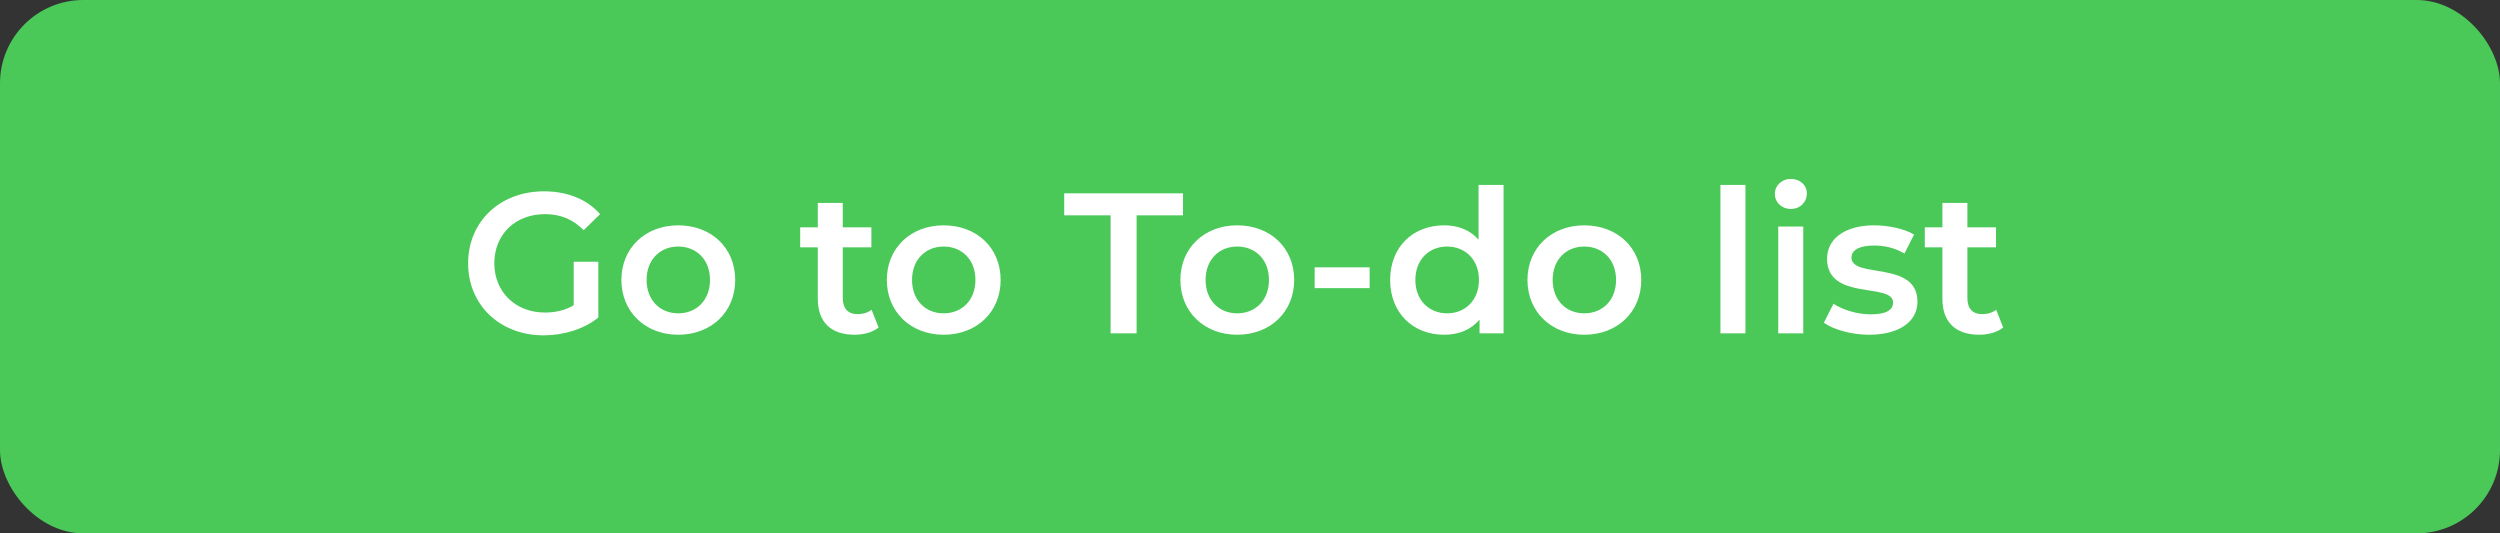 <svg width="300" height="64" viewBox="0 0 300 64" fill="none" xmlns="http://www.w3.org/2000/svg">
<rect x="0" y="0" width="300" height="64" fill="#333333" stroke="none"/>
<rect width="300" height="64" rx="10" fill="#4AC959"/>
<path d="M68.845 36.64C67.765 37.264 66.589 37.504 65.389 37.504C61.837 37.504 59.317 35.008 59.317 31.6C59.317 28.12 61.837 25.696 65.413 25.696C67.213 25.696 68.725 26.296 70.045 27.616L72.013 25.696C70.429 23.896 68.077 22.96 65.269 22.96C60.013 22.96 56.173 26.584 56.173 31.6C56.173 36.616 60.013 40.24 65.221 40.24C67.597 40.24 70.045 39.52 71.797 38.104V31.408H68.845V36.64ZM81.384 40.168C85.368 40.168 88.224 37.432 88.224 33.592C88.224 29.752 85.368 27.04 81.384 27.04C77.448 27.04 74.568 29.752 74.568 33.592C74.568 37.432 77.448 40.168 81.384 40.168ZM81.384 37.6C79.224 37.6 77.592 36.04 77.592 33.592C77.592 31.144 79.224 29.584 81.384 29.584C83.568 29.584 85.2 31.144 85.2 33.592C85.2 36.04 83.568 37.6 81.384 37.6ZM104.59 37.168C104.134 37.528 103.534 37.696 102.91 37.696C101.758 37.696 101.134 37.024 101.134 35.776V29.68H104.566V27.28H101.134V24.352H98.134V27.28H96.022V29.68H98.134V35.848C98.134 38.68 99.742 40.168 102.55 40.168C103.63 40.168 104.71 39.88 105.43 39.304L104.59 37.168ZM113.236 40.168C117.22 40.168 120.076 37.432 120.076 33.592C120.076 29.752 117.22 27.04 113.236 27.04C109.3 27.04 106.42 29.752 106.42 33.592C106.42 37.432 109.3 40.168 113.236 40.168ZM113.236 37.6C111.076 37.6 109.444 36.04 109.444 33.592C109.444 31.144 111.076 29.584 113.236 29.584C115.42 29.584 117.052 31.144 117.052 33.592C117.052 36.04 115.42 37.6 113.236 37.6ZM133.273 40H136.393V25.84H141.961V23.2H127.705V25.84H133.273V40ZM148.462 40.168C152.446 40.168 155.302 37.432 155.302 33.592C155.302 29.752 152.446 27.04 148.462 27.04C144.526 27.04 141.646 29.752 141.646 33.592C141.646 37.432 144.526 40.168 148.462 40.168ZM148.462 37.6C146.302 37.6 144.67 36.04 144.67 33.592C144.67 31.144 146.302 29.584 148.462 29.584C150.646 29.584 152.278 31.144 152.278 33.592C152.278 36.04 150.646 37.6 148.462 37.6ZM157.758 34.576H164.358V32.08H157.758V34.576ZM177.426 22.192V28.768C176.418 27.592 174.954 27.04 173.298 27.04C169.578 27.04 166.818 29.608 166.818 33.592C166.818 37.576 169.578 40.168 173.298 40.168C175.05 40.168 176.538 39.568 177.546 38.344V40H180.426V22.192H177.426ZM173.658 37.6C171.498 37.6 169.842 36.04 169.842 33.592C169.842 31.144 171.498 29.584 173.658 29.584C175.818 29.584 177.474 31.144 177.474 33.592C177.474 36.04 175.818 37.6 173.658 37.6ZM190.111 40.168C194.095 40.168 196.951 37.432 196.951 33.592C196.951 29.752 194.095 27.04 190.111 27.04C186.175 27.04 183.295 29.752 183.295 33.592C183.295 37.432 186.175 40.168 190.111 40.168ZM190.111 37.6C187.951 37.6 186.319 36.04 186.319 33.592C186.319 31.144 187.951 29.584 190.111 29.584C192.295 29.584 193.927 31.144 193.927 33.592C193.927 36.04 192.295 37.6 190.111 37.6ZM206.452 40H209.452V22.192H206.452V40ZM214.902 25.072C216.03 25.072 216.822 24.256 216.822 23.2C216.822 22.216 216.006 21.472 214.902 21.472C213.798 21.472 212.982 22.264 212.982 23.272C212.982 24.28 213.798 25.072 214.902 25.072ZM213.39 40H216.39V27.184H213.39V40ZM224.287 40.168C227.887 40.168 230.095 38.608 230.095 36.208C230.095 31.192 222.175 33.496 222.175 30.904C222.175 30.064 223.039 29.464 224.863 29.464C226.087 29.464 227.311 29.704 228.535 30.424L229.687 28.144C228.535 27.448 226.591 27.04 224.887 27.04C221.431 27.04 219.247 28.624 219.247 31.048C219.247 36.16 227.167 33.856 227.167 36.304C227.167 37.192 226.375 37.72 224.479 37.72C222.871 37.72 221.143 37.192 220.015 36.448L218.863 38.728C220.015 39.544 222.151 40.168 224.287 40.168ZM239.543 37.168C239.087 37.528 238.487 37.696 237.863 37.696C236.711 37.696 236.087 37.024 236.087 35.776V29.68H239.519V27.28H236.087V24.352H233.087V27.28H230.975V29.68H233.087V35.848C233.087 38.68 234.695 40.168 237.503 40.168C238.583 40.168 239.663 39.88 240.383 39.304L239.543 37.168Z" fill="white"/>
</svg>
